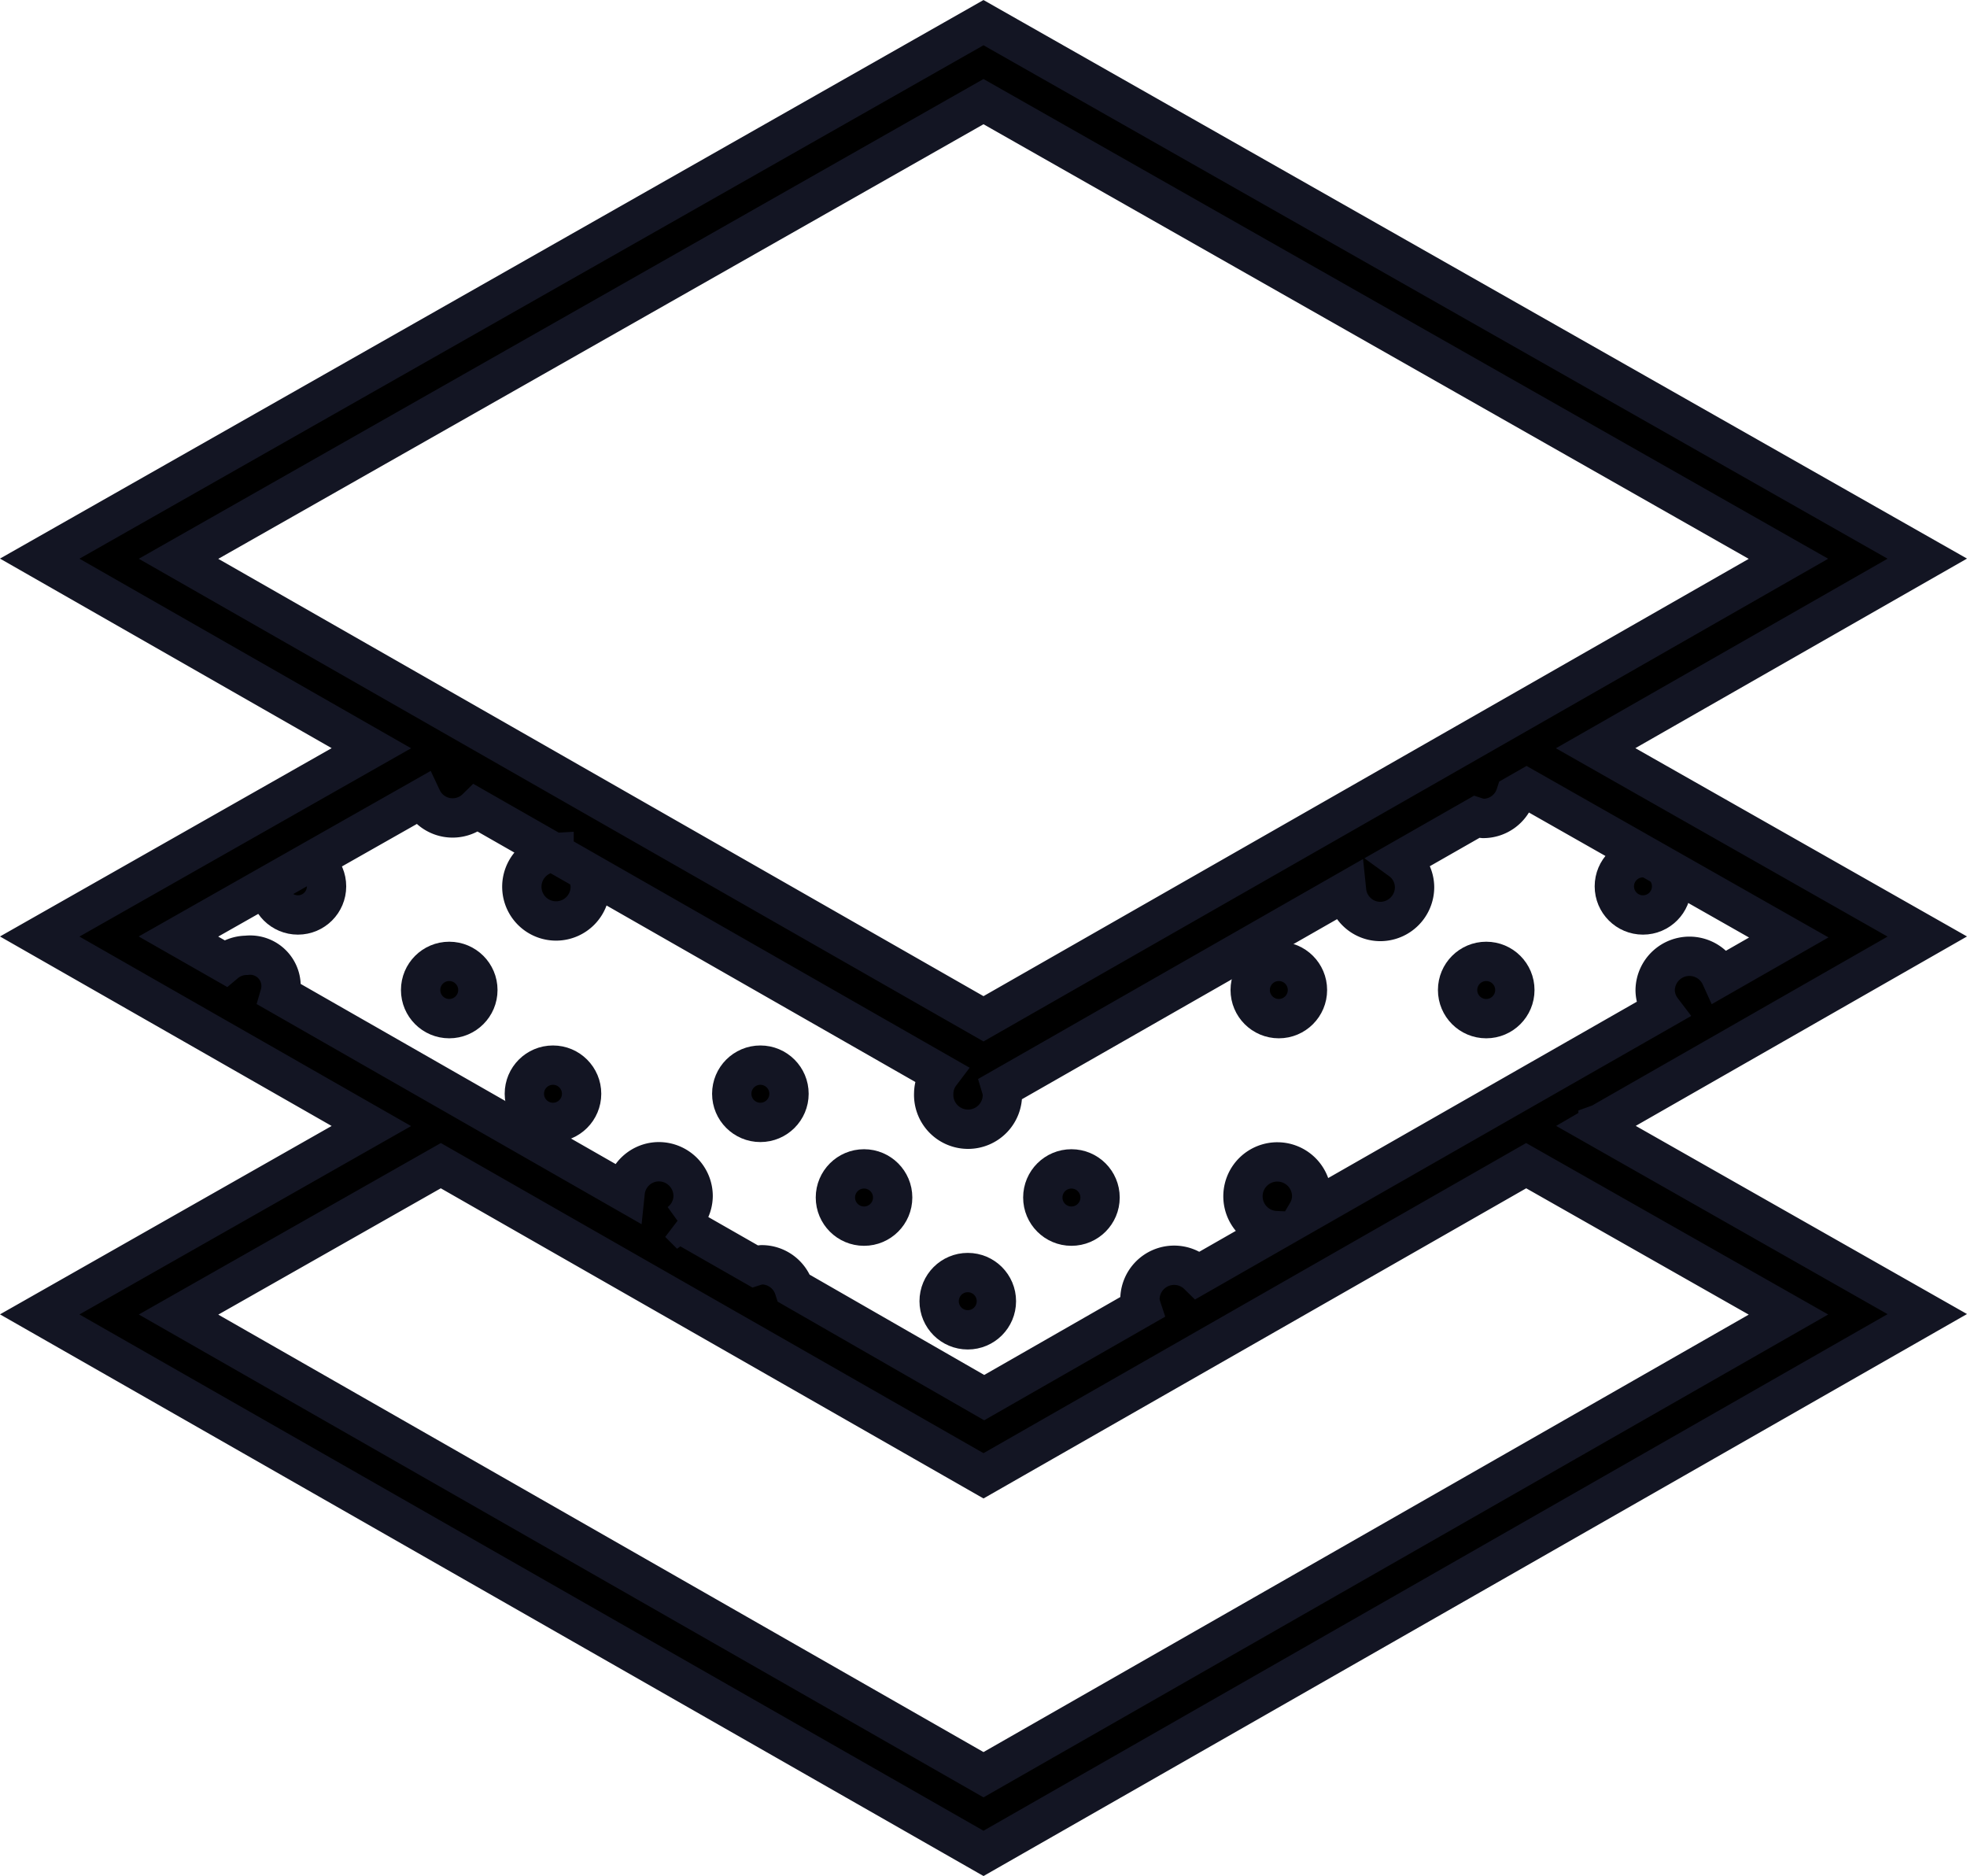 <svg xmlns="http://www.w3.org/2000/svg" width="25.01" height="23.853" viewBox="0 0 25.01 23.853">
  <g id="Group_972" data-name="Group 972" transform="translate(-17.995 -440.384)">
    <circle id="Ellipse_4" data-name="Ellipse 4" cx="0.364" cy="0.364" r="0.364" transform="translate(38.521 451.288)" stroke="#131523" stroke-width="0.5"/>
    <circle id="Ellipse_5" data-name="Ellipse 5" cx="0.364" cy="0.364" r="0.364" transform="translate(21.419 451.288)" stroke="#131523" stroke-width="0.5"/>
    <circle id="Ellipse_6" data-name="Ellipse 6" cx="0.364" cy="0.364" r="0.364" transform="translate(23.343 452.606)" stroke="#131523" stroke-width="0.5"/>
    <circle id="Ellipse_8" data-name="Ellipse 8" cx="0.364" cy="0.364" r="0.364" transform="translate(24.662 453.925)" stroke="#131523" stroke-width="0.5"/>
    <circle id="Ellipse_9" data-name="Ellipse 9" cx="0.364" cy="0.364" r="0.364" transform="translate(27.299 453.925)" stroke="#131523" stroke-width="0.5"/>
    <circle id="Ellipse_10" data-name="Ellipse 10" cx="0.364" cy="0.364" r="0.364" transform="translate(28.617 455.244)" stroke="#131523" stroke-width="0.5"/>
    <circle id="Ellipse_11" data-name="Ellipse 11" cx="0.364" cy="0.364" r="0.364" transform="translate(31.254 455.244)" stroke="#131523" stroke-width="0.5"/>
    <circle id="Ellipse_13" data-name="Ellipse 13" cx="0.364" cy="0.364" r="0.364" transform="translate(29.936 456.562)" stroke="#131523" stroke-width="0.5"/>
    <circle id="Ellipse_14" data-name="Ellipse 14" cx="0.364" cy="0.364" r="0.364" transform="translate(33.891 452.606)" stroke="#131523" stroke-width="0.5"/>
    <circle id="Ellipse_15" data-name="Ellipse 15" cx="0.364" cy="0.364" r="0.364" transform="translate(36.528 452.606)" stroke="#131523" stroke-width="0.5"/>
    <path id="Path_81" data-name="Path 81" d="M19.9,14.788,24,12.444,19.783,10.05,24,7.64,12,.826,0,7.64,4.217,10.05,0,12.444l4.217,2.409L0,17.248,12,24.1l12-6.856-4.217-2.395.031-.018A.412.412,0,0,0,19.9,14.788ZM12,1.83,22.235,7.642,18.9,9.548h0L12,13.49,1.765,7.642ZM4.86,10.689a.431.431,0,0,0,.692.124l.988.564A.435.435,0,1,0,7,11.81a.425.425,0,0,0-.058-.2l4.511,2.578a.425.425,0,0,0-.086.248.437.437,0,1,0,.873,0,.377.377,0,0,0-.013-.062l4.39-2.508a.432.432,0,0,0,.427.387.437.437,0,0,0,.437-.437.428.428,0,0,0-.177-.342l.962-.549a.408.408,0,0,0,.089.018.432.432,0,0,0,.41-.3l.14-.08,3.334,1.893-.866.495a.436.436,0,0,0-.833.179.426.426,0,0,0,.087.248l-1.723.984h0l-2.79,1.594a.425.425,0,0,0,.059-.206.437.437,0,1,0-.456.433l-.988.565a.435.435,0,0,0-.74.313.417.417,0,0,0,.02.1l-2,1.145L9.591,16.917a.432.432,0,0,0-.41-.3.411.411,0,0,0-.09.018l-.961-.549a.429.429,0,0,0,.178-.342.437.437,0,0,0-.437-.437.432.432,0,0,0-.427.387L3.053,13.183a.393.393,0,0,0-.424-.5.428.428,0,0,0-.271.1l-.594-.339ZM22.235,17.25,12,23.1,1.765,17.25,5.1,15.357,12,19.3l6.9-3.943Z" transform="translate(18.5 439.846)" stroke="#131523" stroke-width="0.5"/>
  </g>
</svg>
